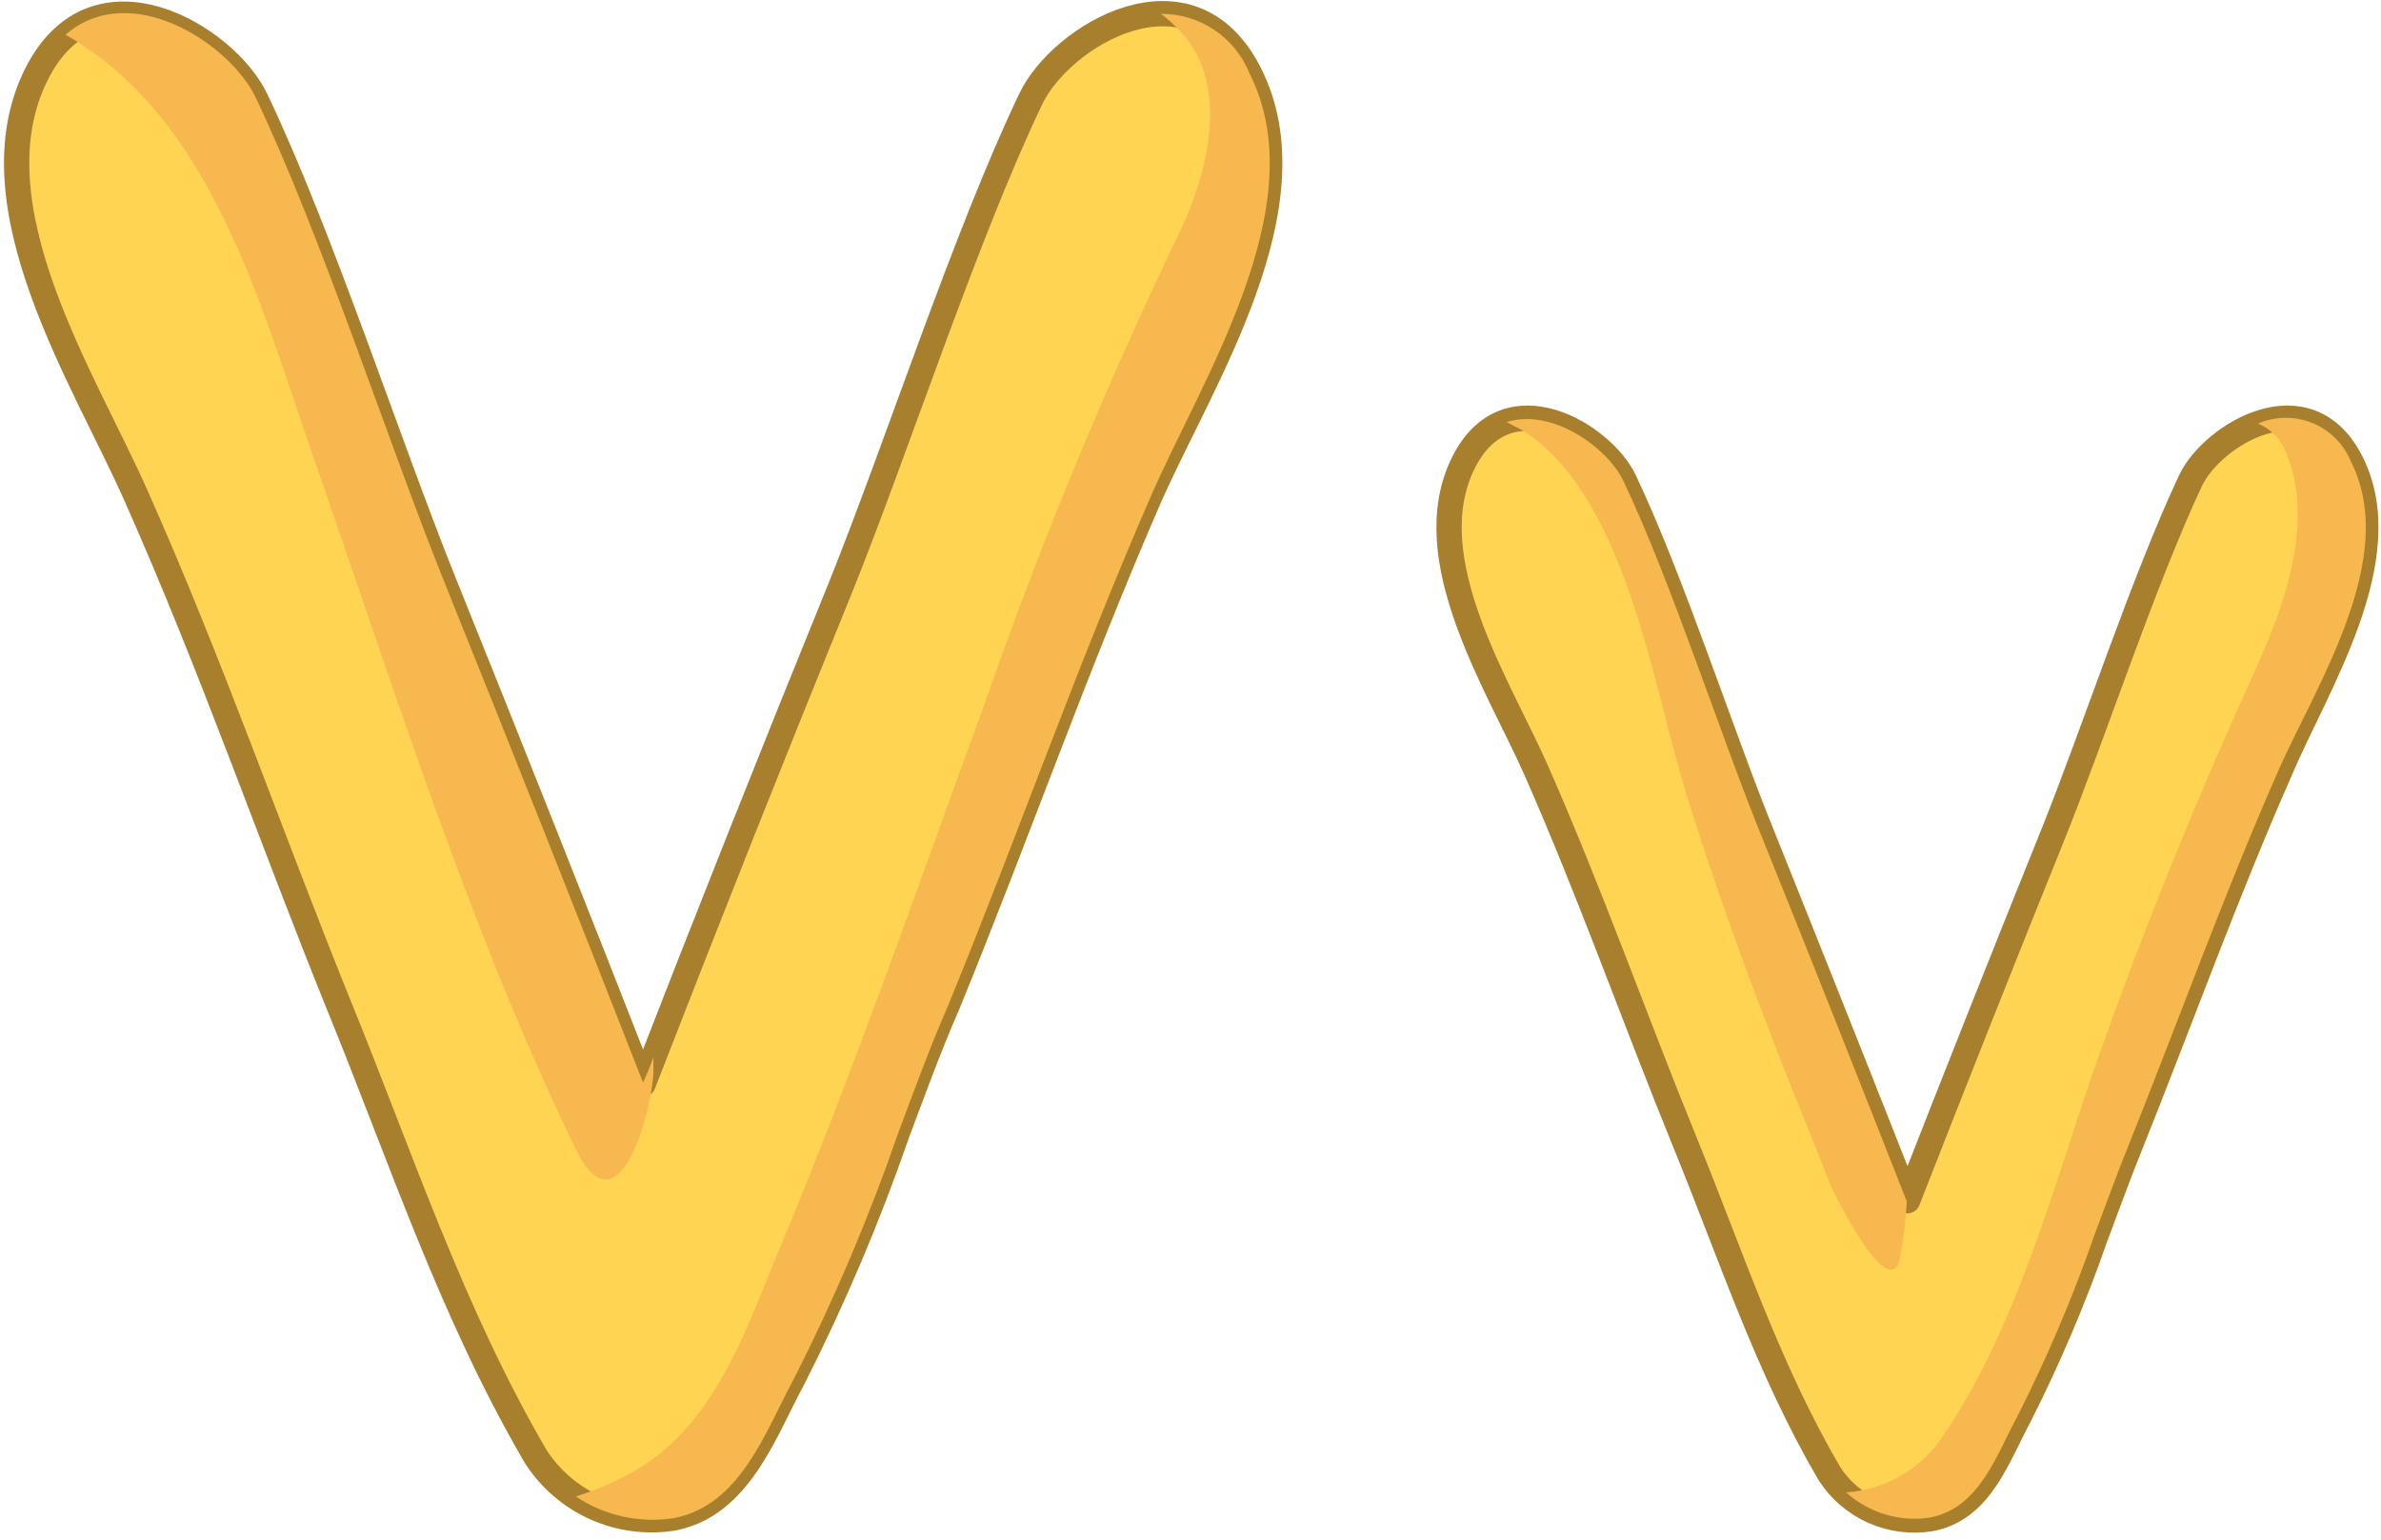 <svg width="286" height="185" viewBox="0 0 286 185" fill="none" xmlns="http://www.w3.org/2000/svg">
<path d="M150.121 8.889C143.046 -5.231 127.347 4.334 123.794 11.925C115.96 28.323 107.761 53.648 101.02 70.409C92.922 90.309 84.997 110.249 77.243 130.23C69.429 110.249 61.514 90.309 53.498 70.409C46.726 53.648 38.558 28.323 30.723 11.925C27.171 4.425 11.472 -5.14 4.396 8.889C-3.529 24.648 10.226 45.661 16.391 59.66C25.5 80.157 32.302 99.985 40.683 120.695C48.214 139.157 54.287 157.741 64.368 174.989C66.1 177.668 68.568 179.79 71.478 181.099C74.387 182.408 77.612 182.849 80.766 182.367C88.843 180.849 91.788 171.982 95.311 165.484C100.108 156.019 104.258 146.239 107.73 136.212C109.674 131.019 111.557 125.827 113.804 120.695C122.276 99.985 129.169 80.157 138.096 59.66C144.291 45.661 158.046 24.648 150.121 8.889Z" fill="#FFD453" stroke="#A77F2D" stroke-width="3.037" stroke-linecap="round" stroke-linejoin="round"/>
<g style="mix-blend-mode:multiply">
<path d="M10.257 5.668C25.652 15.871 31.513 37.096 37.131 53.433C46.969 81.491 56.109 111.128 69.136 138.001C74.359 148.781 78.428 132.93 78.489 128.679C78.489 128.133 78.489 127.556 78.489 127.009C78.094 128.072 77.669 129.104 77.244 130.046C69.43 110.065 61.514 90.125 53.498 70.225C46.726 53.464 38.558 28.139 30.724 11.741C27.687 5.304 15.693 -2.622 7.858 4.18C8.689 4.625 9.49 5.122 10.257 5.668Z" fill="#F7B850"/>
</g>
<g style="mix-blend-mode:multiply">
<path d="M150.121 8.889C149.279 6.745 147.807 4.906 145.899 3.616C143.991 2.326 141.736 1.645 139.432 1.662C140.256 2.265 141.019 2.946 141.71 3.697C148.208 10.468 144.746 21.916 141.163 28.991C132.489 47.093 124.835 65.665 118.237 84.621C110.312 106.242 102.811 127.983 93.945 149.239C89.693 159.381 85.958 171.528 75.513 177.085C73.486 178.172 71.361 179.067 69.166 179.757C72.611 182.059 76.791 182.99 80.887 182.368C88.965 180.85 91.91 171.983 95.432 165.485C100.23 156.02 104.379 146.24 107.852 136.212C109.795 131.02 111.678 125.827 113.925 120.696C122.397 99.986 129.29 80.157 138.218 59.661C144.291 45.662 158.046 24.649 150.121 8.889Z" fill="#F7B850"/>
</g>
<path d="M282.424 55.531C277.231 45.206 265.753 52.221 263.141 57.686C257.433 69.833 251.451 88.204 246.501 100.472C240.63 115.027 234.841 129.612 229.132 144.228C223.383 129.633 217.583 115.047 211.733 100.472C206.783 88.325 200.801 69.681 195.092 57.686C192.481 52.221 181.003 45.206 175.81 55.531C170.01 67.069 180.092 82.434 184.586 92.668C191.175 107.668 196.246 122.153 202.441 137.335C207.937 150.818 212.37 164.422 219.749 177.023C221.029 179.007 222.86 180.575 225.017 181.535C227.174 182.495 229.564 182.806 231.895 182.428C237.968 181.305 239.973 174.837 242.554 170.1C246.062 163.164 249.106 156.002 251.663 148.662C253.09 144.866 254.457 141.07 255.975 137.335C262.048 122.153 267.241 107.668 273.83 92.668C278.142 82.434 288.223 67.069 282.424 55.531Z" fill="#FFD453" stroke="#A77F2D" stroke-width="3.037" stroke-linecap="round" stroke-linejoin="round"/>
<g style="mix-blend-mode:multiply">
<path d="M282.424 55.528C282.008 54.476 281.385 53.517 280.592 52.711C279.798 51.904 278.851 51.265 277.806 50.831C276.76 50.398 275.639 50.179 274.507 50.188C273.376 50.197 272.257 50.433 271.219 50.882C272.032 51.217 272.762 51.724 273.36 52.369C273.958 53.014 274.408 53.781 274.681 54.617C278.203 63.18 273.982 73.839 270.369 81.643C263.476 96.825 257.463 111.705 251.967 127.191C246.775 142.04 242.432 159.105 233.566 172.223C232.29 174.244 230.555 175.936 228.503 177.16C226.45 178.384 224.138 179.106 221.753 179.268C223.094 180.476 224.684 181.374 226.41 181.899C228.137 182.424 229.958 182.562 231.744 182.305C237.817 181.181 239.821 174.713 242.402 169.976C245.911 163.04 248.954 155.878 251.512 148.538C252.939 144.742 254.305 140.947 255.824 137.212C261.897 122.029 267.089 107.544 273.678 92.544C278.142 82.432 288.224 67.067 282.424 55.528Z" fill="#F7B850"/>
</g>
<g style="mix-blend-mode:multiply">
<path d="M182.733 51.61C195.092 59.202 198.493 81.976 202.288 94.487C205.72 105.752 209.789 116.836 214.101 127.889C216.014 132.747 218.018 137.575 219.901 142.434C220.143 143.041 226.763 156.523 228.19 151.331C228.625 149.014 228.909 146.671 229.041 144.317C223.514 130.257 217.289 114.528 211.641 100.56C206.691 88.413 200.709 69.769 195.001 57.775C193.088 53.766 186.438 48.968 180.972 50.699L182.733 51.61Z" fill="#F7B850"/>
</g>
</svg>
